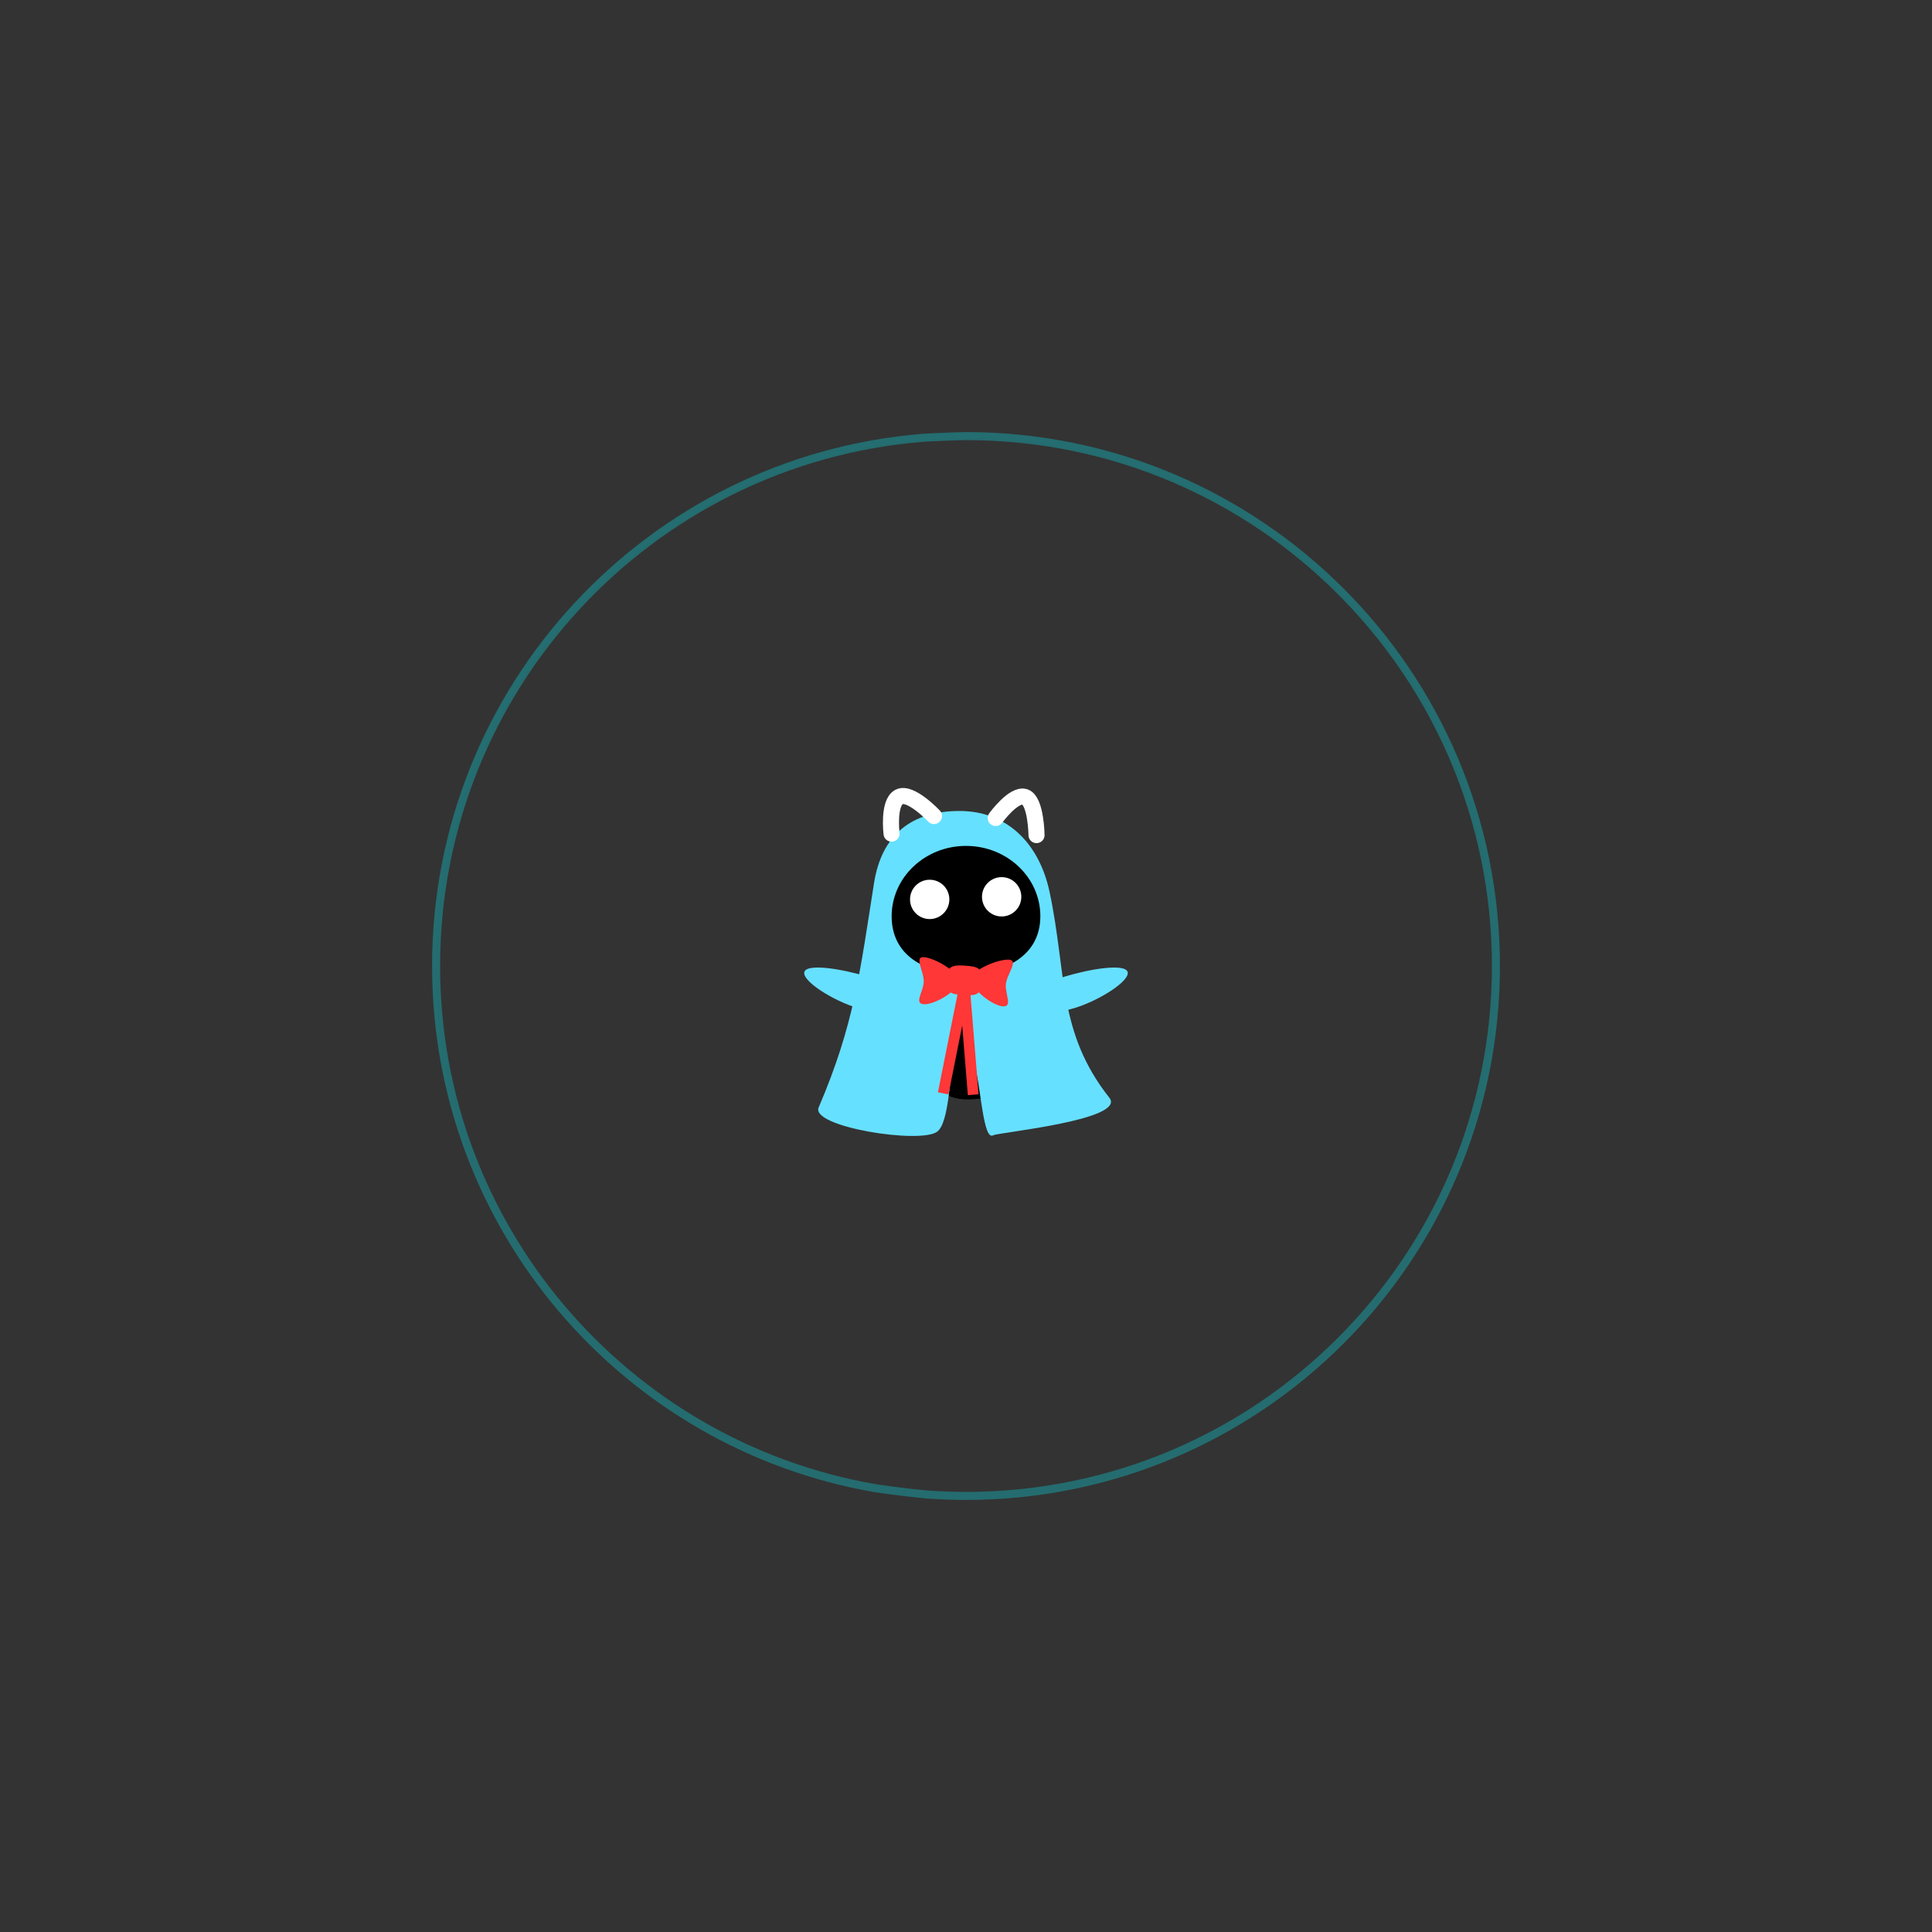 <svg version="1.1" xmlns="http://www.w3.org/2000/svg" xmlns:xlink="http://www.w3.org/1999/xlink" width="120.25" height="120.25" viewBox="0,0,120.25,120.25"><rect x="0" y="0" width="120.25" height="120.25" fill="#333333" stroke="none"/><defs><radialGradient cx="240" cy="180.161" r="111.534" gradientUnits="userSpaceOnUse" id="color-1"><stop offset="0" stop-color="#00f5ff" stop-opacity="0"/><stop offset="1" stop-color="#00f5ff"/></radialGradient></defs><g transform="translate(-179.875,-119.875)"><g data-paper-data="{&quot;isPaintingLayer&quot;:true}" fill-rule="nonzero" stroke-linejoin="miter" stroke-miterlimit="10" stroke-dasharray="" stroke-dashoffset="0" style="mix-blend-mode: normal"><path d="M227.332,192.306v-25.245h25.245v25.245z" fill="none" stroke="none" stroke-width="0" stroke-linecap="butt"/><path d="M247.184,188.722c-0.479,0.138 -2.541,-1.06 -3.08,-1.026c-1.751,0.111 -1.721,0.434 -3.527,0.588c-0.396,0.034 -0.71,0.023 -0.972,-0.014c-0.983,-0.142 -1.216,-0.672 -2.233,-0.695c-0.946,-0.021 -1.775,1.288 -2.837,1.123c-3.596,-0.558 4.929,-7.673 4.929,-7.673z" fill="#000000" stroke="none" stroke-width="0" stroke-linecap="butt"/><path d="M245.204,175.397c1.078,5.097 0.49,8.712 3.718,12.802c1.091,1.382 -6.946,2.17 -7.217,2.333c-0.639,0.385 -0.753,-2.87 -1.24,-4.81c-0.487,-1.94 -0.882,-3.645 -0.882,-3.645c0,0 0,2.183 -0.31,3.499c-0.311,1.316 -0.319,4.194 -1.074,4.741c-1.067,0.773 -7.889,-0.303 -7.37,-1.513c2.212,-5.162 2.57,-8.419 3.447,-13.966c0.48,-3.031 2.358,-4.487 5.324,-4.487c2.966,0 4.969,2.042 5.603,5.045z" fill="#66e0ff" stroke="#000000" stroke-width="0" stroke-linecap="butt"/><path d="M235.366,171.761c0,0 -0.234,-1.921 0.471,-2.285c0.705,-0.365 2.171,1.19 2.171,1.19" fill="none" stroke="#ffffff" stroke-width="1" stroke-linecap="round"/><path d="M241.849,170.789c0,0 1.127,-1.549 1.819,-1.311c0.693,0.238 0.722,2.375 0.722,2.375" data-paper-data="{&quot;index&quot;:null}" fill="none" stroke="#ffffff" stroke-width="1" stroke-linecap="round"/><path d="M244.627,176.906c0,2.419 -2.12,3.572 -4.675,3.572c-2.556,0 -4.58,-1.153 -4.58,-3.572c0,-2.419 2.072,-4.381 4.628,-4.381c2.556,0 4.628,1.961 4.628,4.381z" fill="#000000" stroke="none" stroke-width="NaN" stroke-linecap="butt"/><path d="M236.516,175.855c0,-0.676 0.548,-1.224 1.224,-1.224c0.676,0 1.224,0.548 1.224,1.224c0,0.676 -0.548,1.224 -1.224,1.224c-0.676,0 -1.224,-0.548 -1.224,-1.224z" fill="#ffffff" stroke="none" stroke-width="0.5" stroke-linecap="butt"/><path d="M240.995,175.693c0,-0.676 0.548,-1.224 1.224,-1.224c0.676,0 1.224,0.548 1.224,1.224c0,0.676 -0.548,1.224 -1.224,1.224c-0.676,0 -1.224,-0.548 -1.224,-1.224z" fill="#ffffff" stroke="none" stroke-width="0.5" stroke-linecap="butt"/><path d="M241.014,180.969c-0.053,0.81 -0.38,0.896 -1.186,0.843c-0.806,-0.053 -1.118,-0.181 -1.065,-0.991c0.053,-0.81 0.38,-0.896 1.186,-0.843c0.806,0.053 1.118,0.181 1.065,0.991z" fill="#ff3737" stroke="none" stroke-width="0" stroke-linecap="butt"/><path d="M239.522,180.958c-0.041,0.63 -1.518,1.463 -2.145,1.422c-0.627,-0.041 -0.049,-0.738 -0.008,-1.368c0.041,-0.63 -0.622,-1.604 0.005,-1.563c0.627,0.041 2.189,0.879 2.147,1.509z" fill="#ff3737" stroke="none" stroke-width="0" stroke-linecap="butt"/><path d="M242.679,179.606c0.627,0.041 -0.158,0.92 -0.2,1.55c-0.041,0.63 0.44,1.397 -0.187,1.355c-0.627,-0.041 -1.982,-1.06 -1.94,-1.691c0.041,-0.63 1.7,-1.256 2.327,-1.214z" data-paper-data="{&quot;index&quot;:null}" fill="#ff3737" stroke="none" stroke-width="0" stroke-linecap="butt"/><path d="M238.253,187.86l1.261,-6.309l0.655,0.131l-1.261,6.309z" fill="#ff3737" stroke="#000000" stroke-width="0" stroke-linecap="butt"/><path d="M240.115,188.038l-0.519,-6.412l0.666,-0.054l0.519,6.412z" fill="#ff3737" stroke="#000000" stroke-width="0" stroke-linecap="butt"/><path d="M234.828,181.914c-0.165,0.542 0.028,1.193 -1.569,0.707c-1.596,-0.486 -3.484,-1.709 -3.319,-2.251c0.165,-0.542 2.32,-0.197 3.916,0.289c1.596,0.486 1.137,0.713 0.972,1.254z" data-paper-data="{&quot;index&quot;:null}" fill="#66e0ff" stroke="none" stroke-width="0" stroke-linecap="butt"/><path d="M246.741,182.621c-1.596,0.486 -1.404,-0.165 -1.569,-0.707c-0.165,-0.542 -0.625,-0.769 0.972,-1.254c1.596,-0.486 3.751,-0.831 3.916,-0.289c0.165,0.542 -1.723,1.765 -3.319,2.251z" data-paper-data="{&quot;index&quot;:null}" fill="#66e0ff" stroke="none" stroke-width="0" stroke-linecap="butt"/><path d="M179.875,240.125v-120.25h120.25v120.25z" fill="none" stroke="none" stroke-width="0" stroke-linecap="butt"/><path d="M207.018,180c0,-17.289 13.302,-31.47 30.23,-32.869c0.374,-0.031 2.208,-0.113 2.753,-0.113c18.216,0 32.982,14.767 32.982,32.982c0,18.216 -14.767,32.982 -32.982,32.982c-0.831,0 -1.655,-0.031 -2.471,-0.091c-0.572,-0.042 -2.703,-0.308 -3.198,-0.394c-15.515,-2.687 -27.314,-16.214 -27.314,-32.497z" fill="none" stroke="url(#color-1)" stroke-width="0.5" stroke-linecap="butt"/></g></g></svg>